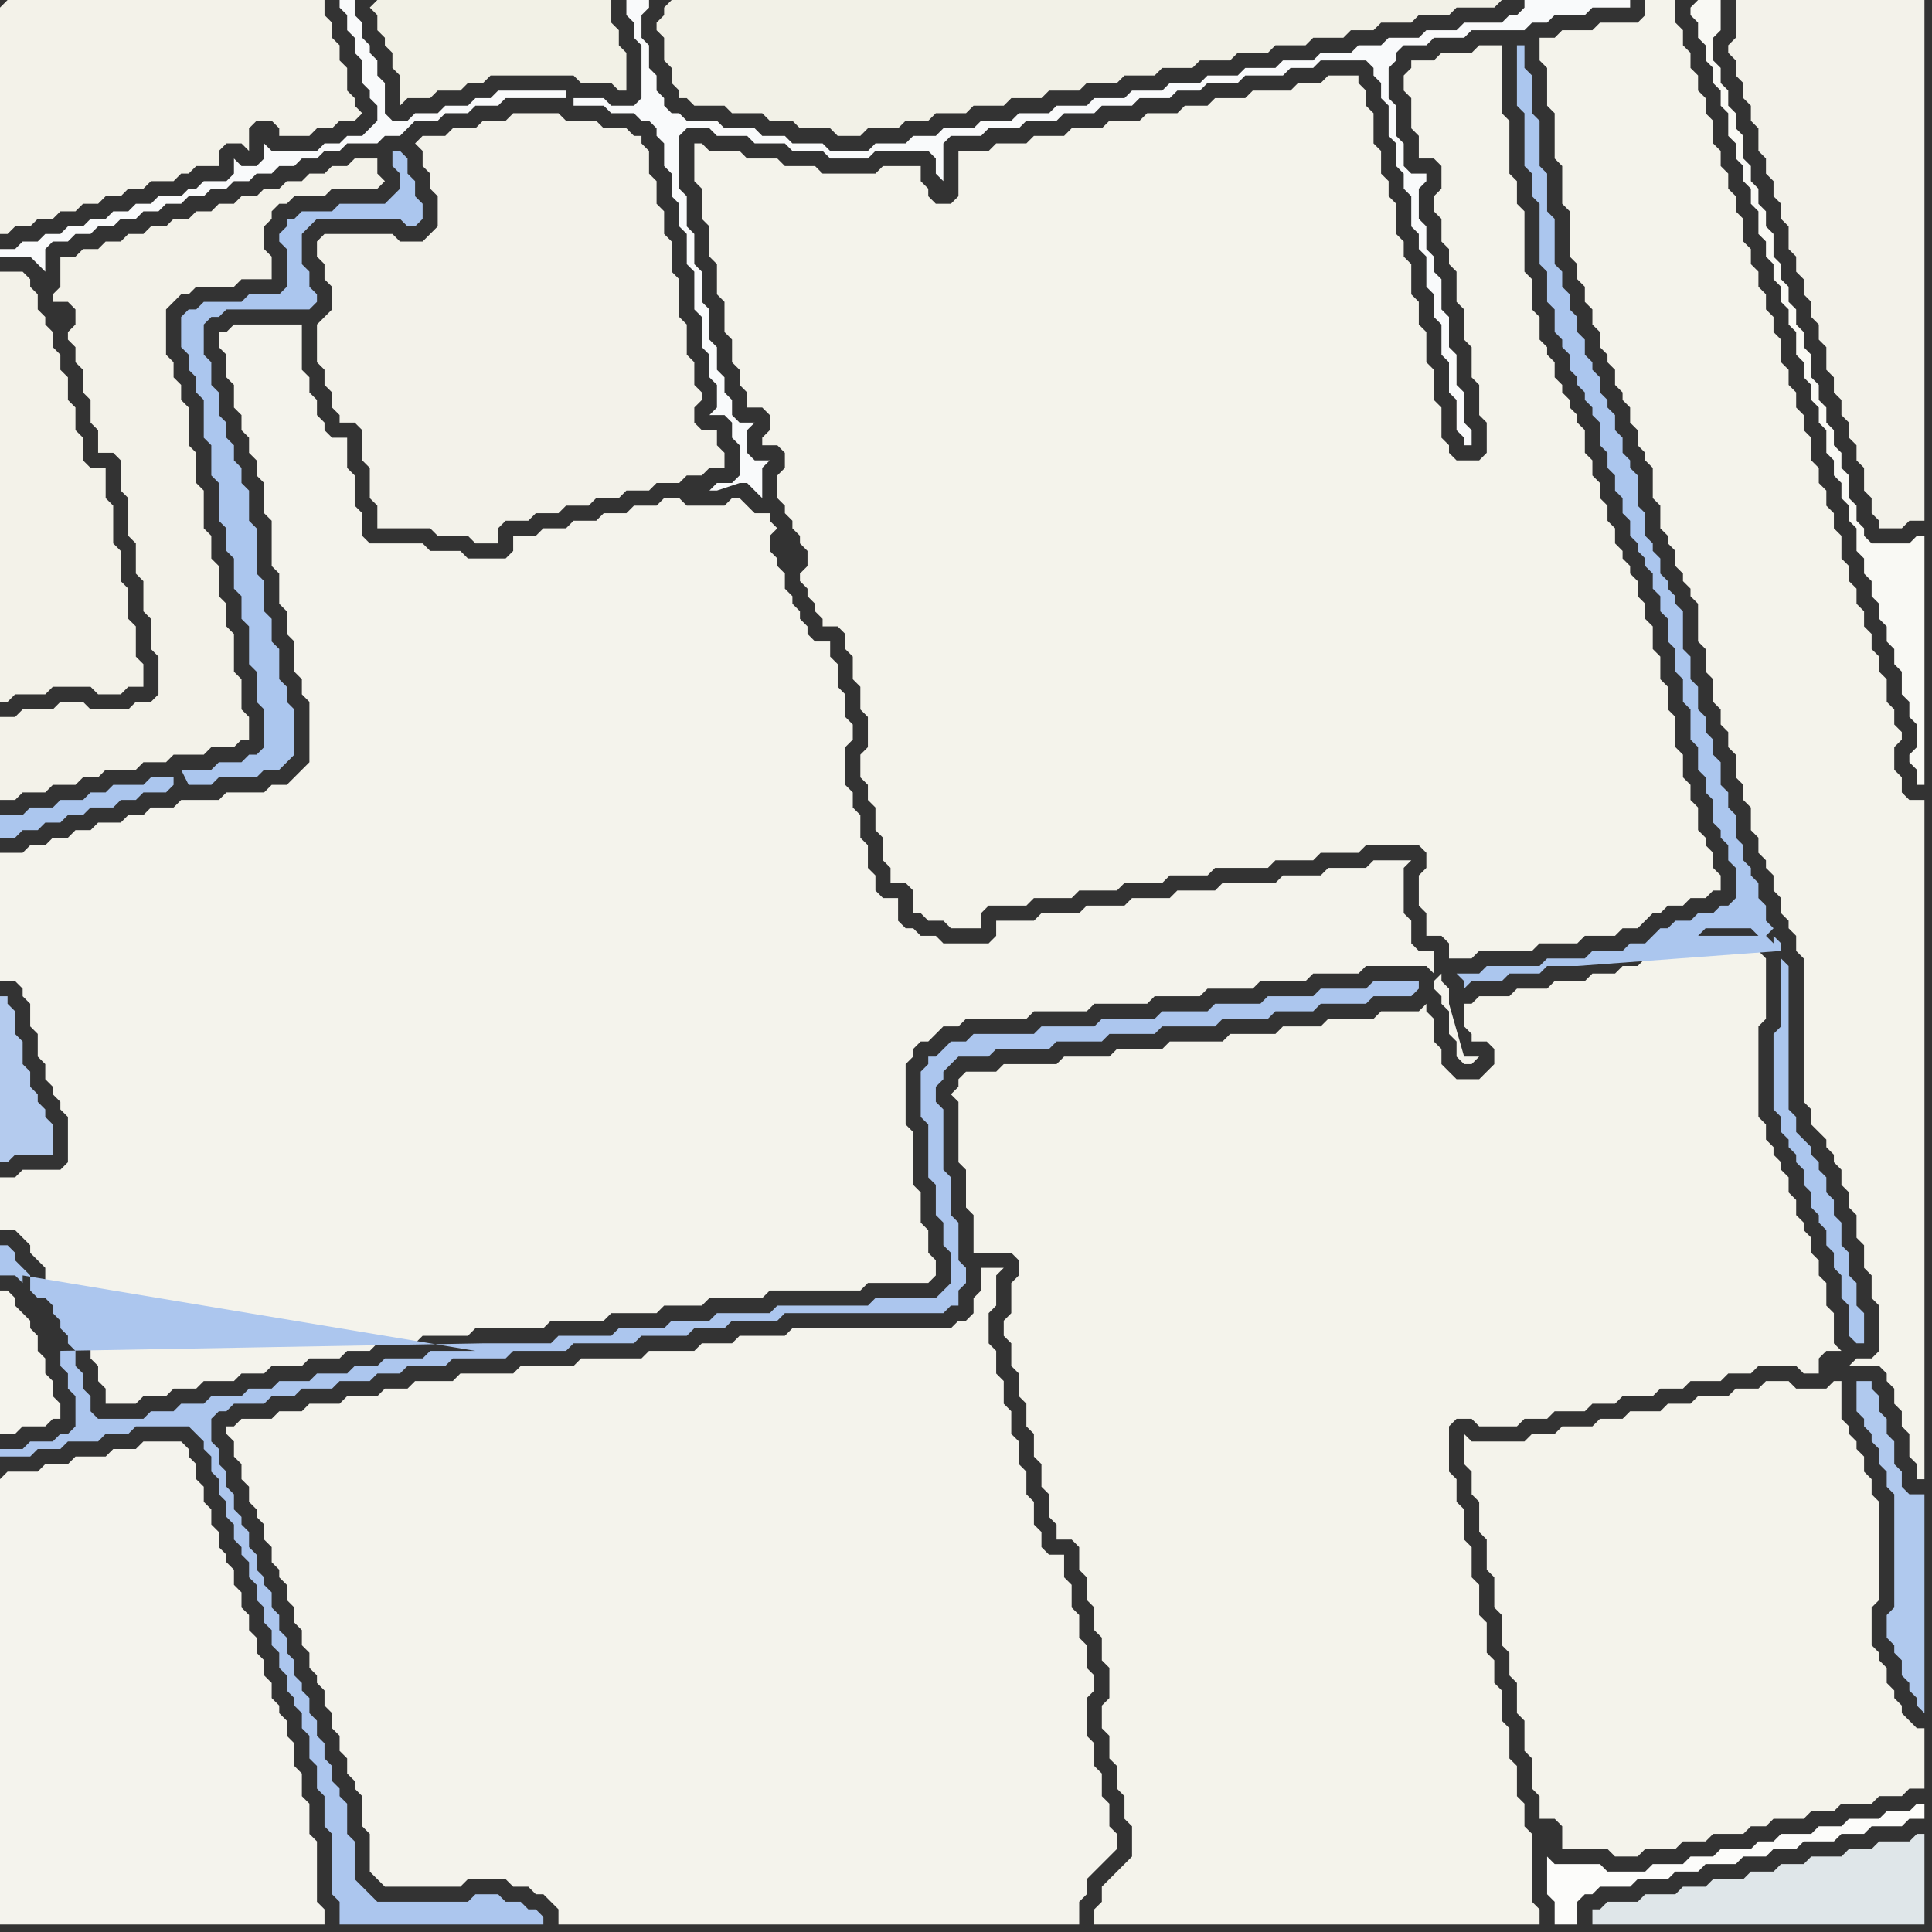 <svg width="256" height="256" xmlns="http://www.w3.org/2000/svg"><rect width="100%" height="100%" fill="#333333" stroke="none"/><script> 
var tempColor;
function hoverPath(evt){
obj = evt.target;
tempColor = obj.getAttribute("fill");
obj.setAttribute("fill","red");
//alert(tempColor);
//obj.setAttribute("stroke","red");}
function recoverPath(evt){
obj = evt.target;
obj.setAttribute("fill", tempColor);
//obj.setAttribute("stroke", tempColor);
}</script><path onmouseover="hoverPath(evt)" onmouseout="recoverPath(evt)" fill="rgb(244,243,237)" d="M  0,196l 0,59 43,0 0,-2 -1,-1 0,-8 -1,-1 0,-4 -1,-1 0,-3 -1,-1 0,-3 -1,-1 0,-2 -1,-1 0,-1 -1,-1 0,-2 -1,-1 0,-2 -1,-1 0,-2 -1,-1 0,-2 -1,-1 0,-2 -1,-1 0,-2 -1,-1 0,-1 -1,-1 0,-2 -1,-1 0,-2 -1,-1 0,-2 -1,-1 0,-2 -1,-1 0,-1 -1,-1 -5,0 -1,1 -3,0 -1,1 -4,0 -1,1 -3,0 -1,1 -4,0 -1,1Z"/>
<path onmouseover="hoverPath(evt)" onmouseout="recoverPath(evt)" fill="rgb(244,243,236)" d="M  2,156l -2,0 0,7 2,0 1,1 1,1 0,1 1,1 1,1 0,2 1,0 1,1 1,1 0,1 1,1 0,1 1,1 0,1 1,1 0,2 1,1 0,2 1,1 0,2 4,0 1,-1 3,0 1,-1 3,0 1,-1 4,0 1,-1 3,0 1,-1 4,0 1,-1 4,0 1,-1 3,0 1,-1 5,0 1,-1 6,0 1,-1 9,0 1,-1 7,0 1,-1 6,0 1,-1 5,0 1,-1 7,0 1,-1 12,0 1,-1 8,0 1,-1 0,-2 -1,-1 0,-3 -1,-1 0,-4 -1,-1 0,-7 -1,-1 0,-8 1,-1 0,-1 1,-1 1,0 1,-1 1,-1 2,0 1,-1 8,0 1,-1 7,0 1,-1 7,0 1,-1 6,0 1,-1 6,0 1,-1 6,0 1,-1 6,0 1,-1 8,0 1,1 0,-3 -2,0 -1,-1 0,-3 -1,-1 0,-6 1,-1 -5,0 -1,1 -5,0 -1,1 -5,0 -1,1 -7,0 -1,1 -5,0 -1,1 -5,0 -1,1 -5,0 -1,1 -5,0 -1,1 -5,0 0,2 -1,1 -6,0 -1,-1 -2,0 -1,-1 -1,0 -1,-1 0,-3 -2,0 -1,-1 0,-2 -1,-1 0,-3 -1,-1 0,-3 -1,-1 0,-2 -1,-1 0,-5 1,-1 0,-2 -1,-1 0,-3 -1,-1 0,-3 -1,-1 0,-2 -2,0 -1,-1 0,-1 -1,-1 0,-1 -1,-1 0,-1 -1,-1 0,-2 -1,-1 0,-1 -1,-1 0,-2 1,-1 -1,-1 0,-1 -2,0 -1,-1 -1,-1 -1,0 -1,1 -5,0 -1,-1 -2,0 -1,1 -3,0 -1,1 -3,0 -1,1 -3,0 -1,1 -3,0 -1,1 -3,0 0,2 -1,1 -5,0 -1,-1 -4,0 -1,-1 -7,0 -1,-1 0,-3 -1,-1 0,-4 -1,-1 0,-4 -2,0 -1,-1 0,-1 -1,-1 0,-2 -1,-1 0,-2 -1,-1 0,-6 -9,0 -1,1 -1,0 0,2 1,1 0,3 1,1 0,3 1,1 0,2 1,1 0,2 1,1 0,2 1,1 0,4 1,1 0,6 1,1 0,4 1,1 0,3 1,1 0,4 1,1 0,2 1,1 0,8 -1,1 -1,1 -1,1 -2,0 -1,1 -5,0 -1,1 -5,0 -1,1 -3,0 -1,1 -2,0 -1,1 -3,0 -1,1 -2,0 -1,1 -2,0 -1,1 -2,0 -1,1 -3,0 0,17 2,0 1,1 0,1 1,1 0,3 1,1 0,3 1,1 0,2 1,1 0,1 1,1 0,1 1,1 0,6 -1,1 -5,0 -1,1 189,-27 -1,1 0,1 1,1 0,1 1,1 0,3 1,1 0,2 1,1 1,0 1,-1 -2,0 -2,-7 0,-2 -1,-1 0,-1 -189,27Z"/>
<path onmouseover="hoverPath(evt)" onmouseout="recoverPath(evt)" fill="rgb(243,242,234)" d="M  42,32l 0,2 1,1 0,2 1,1 0,3 -1,1 -1,1 0,5 1,1 0,2 1,1 0,2 1,1 0,1 2,0 1,1 0,4 1,1 0,4 1,1 0,3 7,0 1,1 4,0 1,1 3,0 0,-2 1,-1 3,0 1,-1 3,0 1,-1 3,0 1,-1 3,0 1,-1 3,0 1,-1 3,0 1,-1 2,0 1,-1 2,0 0,-2 -1,-1 0,-2 -2,0 -1,-1 0,-2 1,-1 0,-1 -1,-1 0,-3 -1,-1 0,-4 -1,-1 0,-5 -1,-1 0,-4 -1,-1 0,-3 -1,-1 0,-3 -1,-1 0,-3 -1,-1 0,-1 -1,0 -1,-1 -3,0 -1,-1 -4,0 -1,-1 -6,0 -1,1 -3,0 -1,1 -3,0 -1,1 -3,0 -1,1 1,1 0,2 1,1 0,2 1,1 0,4 -1,1 -1,1 -3,0 -1,-1 -9,0 -1,1Z"/>
<path onmouseover="hoverPath(evt)" onmouseout="recoverPath(evt)" fill="rgb(176,201,238)" d="M  248,184l 0,-1 -2,0 0,4 1,1 0,1 1,1 0,1 1,1 0,2 1,1 0,2 1,1 0,15 -1,1 0,3 1,1 0,1 1,1 0,2 1,1 0,1 1,1 0,1 1,1 0,-29 -2,0 -1,-1 0,-2 -1,-1 0,-3 -1,-1 0,-2 -1,-1 0,-2 -1,-1Z"/>
<path onmouseover="hoverPath(evt)" onmouseout="recoverPath(evt)" fill="rgb(243,242,233)" d="M  0,1l 0,30 1,0 1,-1 2,0 1,-1 2,0 1,-1 2,0 1,-1 2,0 1,-1 2,0 1,-1 2,0 1,-1 3,0 1,-1 1,0 1,-1 3,0 0,-2 1,-1 2,0 1,1 0,-3 1,-1 2,0 1,1 0,1 4,0 1,-1 2,0 1,-1 2,0 1,-1 -1,-1 0,-1 -1,-1 0,-3 -1,-1 0,-2 -1,-1 0,-2 -1,-1 0,-2 -42,0 -1,1Z"/>
<path onmouseover="hoverPath(evt)" onmouseout="recoverPath(evt)" fill="rgb(245,244,237)" d="M  0,173l 0,17 2,0 1,-1 3,0 1,-1 1,0 0,-2 -1,-1 0,-2 -1,-1 0,-2 -1,-1 0,-2 -1,-1 0,-1 -1,-1 -1,-1 0,-1 -1,-1 -1,0Z"/>
<path onmouseover="hoverPath(evt)" onmouseout="recoverPath(evt)" fill="rgb(249,250,251)" d="M  2,33l -2,0 0,1 4,0 1,1 1,1 0,-3 1,-1 2,0 1,-1 2,0 1,-1 2,0 1,-1 2,0 1,-1 2,0 1,-1 2,0 1,-1 2,0 1,-1 2,0 1,-1 2,0 1,-1 2,0 1,-1 2,0 1,-1 2,0 1,-1 2,0 1,-1 4,0 1,-1 2,0 1,-1 1,-1 3,0 1,-1 3,0 1,-1 3,0 1,-1 8,0 0,-1 -9,0 -1,1 -2,0 -1,1 -3,0 -1,1 -3,0 -1,1 -2,0 -1,-1 0,-4 -1,-1 0,-2 -1,-1 0,-1 -1,-1 0,-2 -1,-1 0,-2 -2,0 0,1 1,1 0,2 1,1 0,2 1,1 0,3 1,1 0,1 1,1 0,2 -1,1 -1,1 -2,0 -1,1 -2,0 -1,1 -6,0 -1,-1 0,2 -1,1 -2,0 -1,-1 0,2 -1,1 -3,0 -1,1 -1,0 -1,1 -3,0 -1,1 -2,0 -1,1 -2,0 -1,1 -2,0 -1,1 -2,0 -1,1 -2,0 -1,1 -2,0 -1,1 74,-20 0,1 4,0 1,1 3,0 1,1 1,0 1,1 0,1 1,1 0,3 1,1 0,3 1,1 0,3 1,1 0,4 1,1 0,5 1,1 0,4 1,1 0,3 1,1 0,3 -1,1 2,0 1,1 0,2 1,1 0,4 -1,1 -2,0 -1,1 1,0 3,-1 1,0 1,1 1,1 0,-4 1,-1 -2,0 -1,-1 0,-3 1,-1 -2,0 -1,-1 0,-2 -1,-1 0,-2 -1,-1 0,-3 -1,-1 0,-4 -1,-1 0,-4 -1,-1 0,-4 -1,-1 0,-4 -1,-1 0,-7 1,-1 3,0 1,1 4,0 1,1 4,0 1,1 4,0 1,1 5,0 1,-1 7,0 1,1 0,2 1,1 0,-5 1,-1 4,0 1,-1 4,0 1,-1 4,0 1,-1 4,0 1,-1 4,0 1,-1 4,0 1,-1 3,0 1,-1 4,0 1,-1 5,0 1,-1 3,0 1,-1 6,0 1,1 0,1 1,1 0,2 1,1 0,4 1,1 0,3 1,1 0,2 1,1 0,4 1,1 0,2 1,1 0,4 1,1 0,3 1,1 0,4 1,1 0,4 1,1 0,4 1,1 0,1 1,0 0,-2 -1,-1 0,-4 -1,-1 0,-4 -1,-1 0,-4 -1,-1 0,-4 -1,-1 0,-2 -1,-1 0,-3 -1,-1 0,-4 1,-1 0,-1 -2,0 -1,-1 0,-3 -1,-1 0,-4 -1,-1 0,-4 1,-1 0,-1 1,-1 3,0 1,-1 4,0 1,-1 7,0 1,-1 2,0 1,-1 4,0 1,-1 5,0 0,-1 -14,0 0,1 -1,1 -1,0 -1,1 -5,0 -1,1 -4,0 -1,1 -4,0 -1,1 -3,0 -1,1 -4,0 -1,1 -4,0 -1,1 -4,0 -1,1 -4,0 -1,1 -4,0 -1,1 -4,0 -1,1 -4,0 -1,1 -4,0 -1,1 -4,0 -1,1 -4,0 -1,1 -4,0 -1,1 -3,0 -1,1 -4,0 -1,1 -5,0 -1,-1 -4,0 -1,-1 -3,0 -1,-1 -4,0 -1,-1 -4,0 -1,-1 -1,0 -1,-1 0,-1 -1,-1 0,-2 -1,-1 0,-3 -1,-1 0,-3 1,-1 0,-1 -3,0 0,2 1,1 0,2 1,1 0,7 -1,1 -3,0 -1,-1 -4,0 -74,20Z"/>
<path onmouseover="hoverPath(evt)" onmouseout="recoverPath(evt)" fill="rgb(244,243,236)" d="M  31,189l -1,0 0,1 1,1 0,2 1,1 0,2 1,1 0,2 1,1 0,1 1,1 0,2 1,1 0,2 1,1 0,1 1,1 0,2 1,1 0,2 1,1 0,2 1,1 0,2 1,1 0,1 1,1 0,2 1,1 0,2 1,1 0,2 1,1 0,2 1,1 0,1 1,1 0,4 1,1 0,5 1,1 1,1 10,0 1,-1 5,0 1,1 2,0 1,1 1,0 1,1 1,1 0,2 69,0 0,-3 1,-1 0,-2 1,-1 3,-3 0,-2 -1,-1 0,-3 -1,-1 0,-3 -1,-1 0,-3 -1,-1 0,-5 1,-1 0,-2 -1,-1 0,-3 -1,-1 0,-3 -1,-1 0,-3 -1,-1 0,-3 -2,0 -1,-1 0,-2 -1,-1 0,-3 -1,-1 0,-3 -1,-1 0,-3 -1,-1 0,-3 -1,-1 0,-3 -1,-1 0,-3 -1,-1 0,-4 1,-1 0,-4 1,-1 -3,0 0,3 -1,1 0,2 -1,1 -1,0 -1,1 -21,0 -1,1 -6,0 -1,1 -4,0 -1,1 -6,0 -1,1 -8,0 -1,1 -7,0 -1,1 -7,0 -1,1 -5,0 -1,1 -3,0 -1,1 -4,0 -1,1 -4,0 -1,1 -3,0 -1,1 -4,0 -1,1Z"/>
<path onmouseover="hoverPath(evt)" onmouseout="recoverPath(evt)" fill="rgb(242,241,230)" d="M  49,1l 1,1 0,2 1,1 0,1 1,1 0,2 1,1 0,4 1,-1 3,0 1,-1 3,0 1,-1 2,0 1,-1 11,0 1,1 4,0 1,1 1,0 0,-5 -1,-1 0,-2 -1,-1 0,-3 -31,0 -1,1Z"/>
<path onmouseover="hoverPath(evt)" onmouseout="recoverPath(evt)" fill="rgb(242,241,231)" d="M  88,1l 0,1 -1,1 0,1 1,1 0,3 1,1 0,2 1,1 0,1 1,0 1,1 4,0 1,1 4,0 1,1 3,0 1,1 4,0 1,1 3,0 1,-1 4,0 1,-1 3,0 1,-1 4,0 1,-1 4,0 1,-1 4,0 1,-1 4,0 1,-1 4,0 1,-1 4,0 1,-1 4,0 1,-1 4,0 1,-1 4,0 1,-1 4,0 1,-1 4,0 1,-1 3,0 1,-1 4,0 1,-1 4,0 1,-1 5,0 1,-1 -110,0 -1,1Z"/>
<path onmouseover="hoverPath(evt)" onmouseout="recoverPath(evt)" fill="rgb(252,252,250)" d="M  205,249l 0,2 1,1 0,3 3,0 0,-3 1,-1 1,0 1,-1 4,0 1,-1 4,0 1,-1 3,0 1,-1 4,0 1,-1 3,0 1,-1 3,0 1,-1 4,0 1,-1 3,0 1,-1 4,0 1,-1 2,0 0,-2 -1,0 -1,1 -3,0 -1,1 -4,0 -1,1 -3,0 -1,1 -4,0 -1,1 -2,0 -1,1 -4,0 -1,1 -3,0 -1,1 -4,0 -1,1 -5,0 -1,-1 -6,0 -1,-1Z"/>
<path onmouseover="hoverPath(evt)" onmouseout="recoverPath(evt)" fill="rgb(249,249,244)" d="M  224,1l 0,1 1,1 0,2 1,1 0,2 1,1 0,2 1,1 0,2 1,1 0,3 1,1 0,2 1,1 0,2 1,1 0,2 1,1 0,3 1,1 0,2 1,1 0,2 1,1 0,2 1,1 0,2 1,1 0,3 1,1 0,2 1,1 0,2 1,1 0,2 1,1 0,3 1,1 0,2 1,1 0,2 1,1 0,2 1,1 0,3 1,1 0,2 1,1 0,2 1,1 0,2 1,1 0,2 1,1 0,2 1,1 0,3 1,1 0,2 1,1 0,3 -1,1 0,1 1,1 0,2 1,0 0,-33 -1,0 -1,1 -5,0 -1,-1 0,-1 -1,-1 0,-2 -1,-1 0,-3 -1,-1 0,-2 -1,-1 0,-2 -1,-1 0,-2 -1,-1 0,-2 -1,-1 0,-3 -1,-1 0,-2 -1,-1 0,-2 -1,-1 0,-2 -1,-1 0,-2 -1,-1 0,-3 -1,-1 0,-2 -1,-1 0,-2 -1,-1 0,-2 -1,-1 0,-3 -1,-1 0,-2 -1,-1 0,-2 -1,-1 0,-2 -1,-1 0,-3 1,-1 0,-4 -3,0 -1,1Z"/>
<path onmouseover="hoverPath(evt)" onmouseout="recoverPath(evt)" fill="rgb(243,242,233)" d="M  0,38l 0,55 1,0 1,-1 4,0 1,-1 5,0 1,1 3,0 1,-1 2,0 0,-3 -1,-1 0,-4 -1,-1 0,-4 -1,-1 0,-4 -1,-1 0,-5 -1,-1 0,-4 -2,0 -1,-1 0,-3 -1,-1 0,-3 -1,-1 0,-3 -1,-1 0,-2 -1,-1 0,-2 -1,-1 0,-1 -1,-1 0,-2 -1,-1 0,-1 -1,-1 -3,0Z"/>
<path onmouseover="hoverPath(evt)" onmouseout="recoverPath(evt)" fill="rgb(244,243,235)" d="M  92,22l 0,2 1,1 0,4 1,1 0,4 1,1 0,4 1,1 0,4 1,1 0,3 1,1 0,2 1,1 0,2 2,0 1,1 0,2 -1,1 0,1 2,0 1,1 0,2 -1,1 0,3 1,1 0,1 1,1 0,1 1,1 0,1 1,1 0,2 -1,1 0,1 1,1 0,1 1,1 0,1 1,1 0,1 2,0 1,1 0,2 1,1 0,3 1,1 0,3 1,1 0,4 -1,1 0,3 1,1 0,2 1,1 0,3 1,1 0,3 1,1 0,2 2,0 1,1 0,3 1,0 1,1 2,0 1,1 4,0 0,-2 1,-1 5,0 1,-1 5,0 1,-1 5,0 1,-1 5,0 1,-1 5,0 1,-1 7,0 1,-1 5,0 1,-1 5,0 1,-1 7,0 1,1 0,2 -1,1 0,4 1,1 0,3 2,0 1,1 0,2 3,0 1,-1 7,0 1,-1 5,0 1,-1 4,0 1,-1 2,0 1,-1 1,-1 1,0 1,-1 2,0 1,-1 2,0 1,-1 1,0 0,-2 -1,-1 0,-2 -1,-1 0,-1 -1,-1 0,-3 -1,-1 0,-2 -1,-1 0,-3 -1,-1 0,-4 -1,-1 0,-3 -1,-1 0,-3 -1,-1 0,-3 -1,-1 0,-2 -1,-1 0,-2 -1,-1 0,-1 -1,-1 0,-1 -1,-1 0,-2 -1,-1 0,-2 -1,-1 0,-2 -1,-1 0,-2 -1,-1 0,-3 -1,-1 0,-1 -1,-1 0,-1 -1,-1 0,-1 -1,-1 0,-2 -1,-1 0,-1 -1,-1 0,-3 -1,-1 0,-4 -1,-1 0,-8 -1,-1 0,-3 -1,-1 0,-7 -1,-1 0,-9 -3,0 -1,1 -4,0 -1,1 -3,0 0,1 -1,1 0,2 1,1 0,4 1,1 0,3 2,0 1,1 0,3 -1,1 0,2 1,1 0,3 1,1 0,2 1,1 0,4 1,1 0,4 1,1 0,4 1,1 0,4 1,1 0,4 -1,1 -3,0 -1,-1 0,-1 -1,-1 0,-4 -1,-1 0,-4 -1,-1 0,-4 -1,-1 0,-3 -1,-1 0,-4 -1,-1 0,-2 -1,-1 0,-4 -1,-1 0,-2 -1,-1 0,-3 -1,-1 0,-4 -1,-1 0,-2 -1,-1 0,-1 -4,0 -1,1 -3,0 -1,1 -5,0 -1,1 -4,0 -1,1 -3,0 -1,1 -4,0 -1,1 -4,0 -1,1 -4,0 -1,1 -4,0 -1,1 -4,0 -1,1 -4,0 0,6 -1,1 -2,0 -1,-1 0,-1 -1,-1 0,-2 -5,0 -1,1 -7,0 -1,-1 -4,0 -1,-1 -4,0 -1,-1 -4,0 -1,-1 -1,0Z"/>
<path onmouseover="hoverPath(evt)" onmouseout="recoverPath(evt)" fill="rgb(244,243,235)" d="M  149,247l 0,0 -1,1 -2,2 0,2 -1,1 0,2 59,0 0,-2 -1,-1 0,-9 -1,-1 0,-3 -1,-1 0,-4 -1,-1 0,-4 -1,-1 0,-4 -1,-1 0,-3 -1,-1 0,-4 -1,-1 0,-4 -1,-1 0,-4 -1,-1 0,-4 -1,-1 0,-3 -1,-1 0,-6 1,-1 2,0 1,1 5,0 1,-1 3,0 1,-1 4,0 1,-1 3,0 1,-1 4,0 1,-1 3,0 1,-1 4,0 1,-1 3,0 1,-1 5,0 1,1 2,0 0,-2 1,-1 2,0 -1,-1 0,-4 -1,-1 0,-3 -1,-1 0,-2 -1,-1 0,-2 -1,-1 0,-1 -1,-1 0,-2 -1,-1 0,-2 -1,-1 0,-1 -1,-1 0,-1 -1,-1 0,-2 -1,-1 0,-12 1,-1 0,-8 -1,-1 -1,0 -1,-1 -4,0 -1,1 -4,0 -1,1 -3,0 -1,1 -2,0 -1,1 -3,0 -1,1 -4,0 -1,1 -4,0 -1,1 -4,0 -1,1 -1,0 0,3 1,1 0,1 2,0 1,1 0,2 -1,1 -1,1 -3,0 -1,-1 -1,-1 0,-2 -1,-1 0,-3 -1,-1 0,-1 -1,1 -5,0 -1,1 -6,0 -1,1 -5,0 -1,1 -6,0 -1,1 -7,0 -1,1 -6,0 -1,1 -6,0 -1,1 -7,0 -1,1 -4,0 -1,1 0,1 -1,1 1,1 0,8 1,1 0,5 1,1 0,5 5,0 1,1 0,2 -1,1 0,4 -1,1 0,2 1,1 0,3 1,1 0,3 1,1 0,3 1,1 0,3 1,1 0,3 1,1 0,3 1,1 0,2 2,0 1,1 0,3 1,1 0,3 1,1 0,3 1,1 0,3 1,1 0,4 -1,1 0,3 1,1 0,3 1,1 0,3 1,1 0,3 1,1 0,4 -1,1Z"/>
<path onmouseover="hoverPath(evt)" onmouseout="recoverPath(evt)" fill="rgb(223,230,233)" d="M  226,255l 29,0 0,-12 -1,0 -1,1 -4,0 -1,1 -3,0 -1,1 -4,0 -1,1 -3,0 -1,1 -3,0 -1,1 -4,0 -1,1 -3,0 -1,1 -4,0 -1,1 -4,0 -1,1 -1,0 0,2Z"/>
<path onmouseover="hoverPath(evt)" onmouseout="recoverPath(evt)" fill="rgb(243,242,234)" d="M  230,2l 0,3 -1,1 0,1 1,1 0,2 1,1 0,2 1,1 0,2 1,1 0,3 1,1 0,2 1,1 0,2 1,1 0,2 1,1 0,3 1,1 0,2 1,1 0,2 1,1 0,2 1,1 0,2 1,1 0,3 1,1 0,2 1,1 0,2 1,1 0,2 1,1 0,2 1,1 0,3 1,1 0,2 1,1 0,1 3,0 1,-1 2,0 0,-69 -25,0Z"/>
<path onmouseover="hoverPath(evt)" onmouseout="recoverPath(evt)" fill="rgb(243,242,233)" d="M  0,99l 0,7 2,0 1,-1 3,0 1,-1 3,0 1,-1 2,0 1,-1 4,0 1,-1 3,0 1,-1 4,0 1,-1 3,0 1,-1 1,0 0,-3 -1,-1 0,-4 -1,-1 0,-5 -1,-1 0,-3 -1,-1 0,-4 -1,-1 0,-3 -1,-1 0,-5 -1,-1 0,-4 -1,-1 0,-5 -1,-1 0,-2 -1,-1 0,-2 -1,-1 0,-6 1,-1 1,-1 1,0 1,-1 5,0 1,-1 4,0 0,-3 -1,-1 0,-3 1,-1 0,-1 1,-1 1,0 1,-1 4,0 1,-1 6,0 1,-1 -1,-1 0,-2 -3,0 -1,1 -2,0 -1,1 -2,0 -1,1 -2,0 -1,1 -2,0 -1,1 -2,0 -1,1 -2,0 -1,1 -2,0 -1,1 -2,0 -1,1 -2,0 -1,1 -2,0 -1,1 -2,0 -1,1 -2,0 -1,1 -2,0 0,4 -1,1 0,1 2,0 1,1 0,2 -1,1 0,1 1,1 0,2 1,1 0,3 1,1 0,3 1,1 0,3 2,0 1,1 0,4 1,1 0,5 1,1 0,4 1,1 0,4 1,1 0,4 1,1 0,5 -1,1 -2,0 -1,1 -5,0 -1,-1 -3,0 -1,1 -4,0 -1,1 -2,0Z"/>
<path onmouseover="hoverPath(evt)" onmouseout="recoverPath(evt)" fill="rgb(180,203,238)" d="M  0,151l 0,3 1,0 1,-1 5,0 0,-4 -1,-1 0,-1 -1,-1 0,-1 -1,-1 0,-2 -1,-1 0,-3 -1,-1 0,-3 -1,-1 0,-1 -1,0Z"/>
<path onmouseover="hoverPath(evt)" onmouseout="recoverPath(evt)" fill="rgb(171,198,238)" d="M  23,103l -3,0 -1,1 -4,0 -1,1 -2,0 -1,1 -3,0 -1,1 -3,0 -1,1 -3,0 0,3 2,0 1,-1 2,0 1,-1 2,0 1,-1 2,0 1,-1 3,0 1,-1 2,0 1,-1 3,0 1,-1 0,-1 1,-1 1,2 3,0 1,-1 5,0 1,-1 2,0 1,-1 1,-1 0,-6 -1,-1 0,-2 -1,-1 0,-4 -1,-1 0,-3 -1,-1 0,-4 -1,-1 0,-6 -1,-1 0,-4 -1,-1 0,-2 -1,-1 0,-2 -1,-1 0,-2 -1,-1 0,-3 -1,-1 0,-3 -1,-1 0,-4 1,-1 1,0 1,-1 11,0 1,-1 0,-1 -1,-1 0,-2 -1,-1 0,-4 1,-1 1,-1 11,0 1,1 1,0 1,-1 0,-2 -1,-1 0,-2 -1,-1 0,-2 -1,-1 -1,0 0,2 1,1 0,2 -1,1 -1,1 -6,0 -1,1 -4,0 -1,1 -1,0 0,1 -1,1 0,1 1,1 0,5 -1,1 -4,0 -1,1 -5,0 -1,1 -1,0 -1,1 0,4 1,1 0,2 1,1 0,2 1,1 0,5 1,1 0,4 1,1 0,5 1,1 0,3 1,1 0,4 1,1 0,3 1,1 0,5 1,1 0,4 1,1 0,5 -1,1 -1,0 -1,1 -3,0 -1,1 -4,0 -1,1Z"/>
<path onmouseover="hoverPath(evt)" onmouseout="recoverPath(evt)" fill="rgb(172,198,238)" d="M  63,179l -6,0 -1,1 -5,0 -1,1 -3,0 -1,1 -4,0 -1,1 -4,0 -1,1 -3,0 -1,1 -4,0 -1,1 -3,0 -1,1 -3,0 -1,1 -6,0 -1,-1 0,-2 -1,-1 0,-2 -1,-1 0,-2 -1,-1 0,-1 -1,-1 0,-1 -1,-1 0,-1 -1,-1 -1,0 -1,-1 0,-2 -1,-1 -1,-1 0,-1 -1,-1 -1,0 0,4 2,0 1,1 0,-1 60,10 -55,0 0,2 1,1 0,2 1,1 0,4 -1,1 -1,0 -1,1 -3,0 -1,1 -3,0 0,1 4,0 1,-1 3,0 1,-1 4,0 1,-1 3,0 1,-1 7,0 1,1 1,1 0,1 1,1 0,2 1,1 0,2 1,1 0,2 1,1 0,2 1,1 0,1 1,1 0,2 1,1 0,2 1,1 0,2 1,1 0,2 1,1 0,2 1,1 0,2 1,1 0,1 1,1 0,2 1,1 0,3 1,1 0,3 1,1 0,4 1,1 0,8 1,1 0,3 27,0 0,-1 -1,-1 -1,0 -1,-1 -2,0 -1,-1 -3,0 -1,1 -12,0 -2,-2 -1,-1 0,-5 -1,-1 0,-4 -1,-1 0,-1 -1,-1 0,-2 -1,-1 0,-2 -1,-1 0,-2 -1,-1 0,-2 -1,-1 0,-1 -1,-1 0,-2 -1,-1 0,-2 -1,-1 0,-2 -1,-1 0,-2 -1,-1 0,-1 -1,-1 0,-2 -1,-1 0,-2 -1,-1 0,-1 -1,-1 0,-2 -1,-1 0,-2 -1,-1 0,-2 -1,-1 0,-3 1,-1 1,0 1,-1 4,0 1,-1 3,0 1,-1 4,0 1,-1 4,0 1,-1 3,0 1,-1 5,0 1,-1 7,0 1,-1 7,0 1,-1 8,0 1,-1 6,0 1,-1 4,0 1,-1 6,0 1,-1 21,0 1,-1 1,0 0,-2 1,-1 0,-2 -1,-1 0,-5 -1,-1 0,-5 -1,-1 0,-8 -1,-1 0,-2 1,-1 0,-1 1,-1 1,-1 4,0 1,-1 7,0 1,-1 6,0 1,-1 6,0 1,-1 7,0 1,-1 6,0 1,-1 5,0 1,-1 6,0 1,-1 5,0 1,-1 0,-1 -6,0 -1,1 -6,0 -1,1 -6,0 -1,1 -6,0 -1,1 -6,0 -1,1 -7,0 -1,1 -7,0 -1,1 -8,0 -1,1 -2,0 -1,1 -1,1 -1,0 0,1 -1,1 0,6 1,1 0,7 1,1 0,4 1,1 0,3 1,1 0,4 -2,2 -8,0 -1,1 -12,0 -1,1 -7,0 -1,1 -5,0 -1,1 -6,0 -1,1 -7,0 -1,1 -9,0 -56,1 55,0 -56,-1 0,0 56,1Z"/>
<path onmouseover="hoverPath(evt)" onmouseout="recoverPath(evt)" fill="rgb(244,243,235)" d="M  196,191l -1,0 -1,-1 0,4 1,1 0,3 1,1 0,4 1,1 0,4 1,1 0,4 1,1 0,4 1,1 0,3 1,1 0,4 1,1 0,4 1,1 0,4 1,1 0,3 2,0 1,1 0,3 6,0 1,1 3,0 1,-1 4,0 1,-1 3,0 1,-1 4,0 1,-1 2,0 1,-1 4,0 1,-1 3,0 1,-1 4,0 1,-1 3,0 1,-1 2,0 0,-8 -1,0 -1,-1 -1,-1 0,-1 -1,-1 0,-1 -1,-1 0,-2 -1,-1 0,-1 -1,-1 0,-5 1,-1 0,-13 -1,-1 0,-2 -1,-1 0,-2 -1,-1 0,-1 -1,-1 0,-1 -1,-1 0,-5 -1,0 -1,1 -4,0 -1,-1 -3,0 -1,1 -3,0 -1,1 -4,0 -1,1 -3,0 -1,1 -4,0 -1,1 -3,0 -1,1 -4,0 -1,1 -3,0 -1,1Z"/>
<path onmouseover="hoverPath(evt)" onmouseout="recoverPath(evt)" fill="rgb(244,243,235)" d="M  204,7l 0,1 1,1 0,5 1,1 0,6 1,1 0,5 1,1 0,6 1,1 0,2 1,1 0,2 1,1 0,2 1,1 0,2 1,1 0,1 1,1 0,2 1,1 0,1 1,1 0,2 1,1 0,2 1,1 0,1 1,1 0,4 1,1 0,3 1,1 0,1 1,1 0,2 1,1 0,1 1,1 0,1 1,1 0,5 1,1 0,3 1,1 0,3 1,1 0,2 1,1 0,2 1,1 0,3 1,1 0,2 1,1 0,3 1,1 0,2 1,1 0,1 1,1 0,2 1,1 0,2 1,1 0,1 1,1 0,2 1,1 0,19 1,1 0,2 2,2 0,1 1,1 0,1 1,1 0,2 1,1 0,2 1,1 0,3 1,1 0,3 1,1 0,3 1,1 0,6 -1,1 -2,0 -1,1 4,0 1,1 0,1 1,1 0,2 1,1 0,2 1,1 0,3 1,1 0,2 1,0 0,-90 -2,0 -1,-1 0,-2 -1,-1 0,-3 1,-1 0,-1 -1,-1 0,-2 -1,-1 0,-3 -1,-1 0,-2 -1,-1 0,-2 -1,-1 0,-2 -1,-1 0,-2 -1,-1 0,-2 -1,-1 0,-3 -1,-1 0,-2 -1,-1 0,-2 -1,-1 0,-2 -1,-1 0,-3 -1,-1 0,-2 -1,-1 0,-2 -1,-1 0,-2 -1,-1 0,-3 -1,-1 0,-2 -1,-1 0,-2 -1,-1 0,-2 -1,-1 0,-2 -1,-1 0,-3 -1,-1 0,-2 -1,-1 0,-2 -1,-1 0,-2 -1,-1 0,-3 -1,-1 0,-2 -1,-1 0,-2 -1,-1 0,-2 -1,-1 0,-2 -1,-1 0,-3 -4,0 0,2 -1,1 -5,0 -1,1 -4,0 -1,1 -2,0Z"/>
<path onmouseover="hoverPath(evt)" onmouseout="recoverPath(evt)" fill="rgb(171,198,238)" d="M  236,127l 0,9 -1,1 0,10 1,1 0,2 1,1 0,1 1,1 0,1 1,1 0,2 1,1 0,2 1,1 0,1 1,1 0,2 1,1 0,2 1,1 0,3 1,1 0,4 1,1 1,0 0,-4 -1,-1 0,-3 -1,-1 0,-3 -1,-1 0,-3 -1,-1 0,-2 -1,-1 0,-2 -1,-1 0,-1 -1,-1 0,-1 -1,-1 -1,-1 0,-2 -1,-1 0,-19 -1,-1 0,-2 -1,-1 0,1 -1,-1 1,-1 0,0 -1,-1 0,-2 -1,-1 0,-2 -1,-1 0,-1 -1,-1 0,-2 -1,-1 0,-3 -1,-1 0,-2 -1,-1 0,-3 -1,-1 0,-2 -1,-1 0,-2 -1,-1 0,-3 -1,-1 0,-3 -1,-1 0,-5 -1,-1 0,-1 -1,-1 0,-1 -1,-1 0,-2 -1,-1 0,-1 -1,-1 0,-3 -1,-1 0,-4 -1,-1 0,-1 -1,-1 0,-2 -1,-1 0,-2 -1,-1 0,-1 -1,-1 0,-2 -1,-1 0,-1 -1,-1 0,-2 -1,-1 0,-2 -1,-1 0,-2 -1,-1 0,-2 -1,-1 0,-6 -1,-1 0,-5 -1,-1 0,-6 -1,-1 0,-5 -1,-1 0,-3 -1,0 0,8 1,1 0,7 1,1 0,3 1,1 0,8 1,1 0,4 1,1 0,3 1,1 0,1 1,1 0,2 1,1 0,1 1,1 0,1 1,1 0,1 1,1 0,3 1,1 0,2 1,1 0,2 1,1 0,2 1,1 0,2 1,1 0,1 1,1 0,1 1,1 0,2 1,1 0,2 1,1 0,3 1,1 0,3 1,1 0,3 1,1 0,4 1,1 0,3 1,1 0,2 1,1 0,3 1,1 0,1 1,1 0,2 1,1 0,4 -1,1 -1,0 -1,1 -2,0 -1,1 -2,0 -1,1 -1,0 -1,1 -1,1 -2,0 -1,1 -4,0 -1,1 -5,0 -1,1 -7,0 -1,1 -3,0 1,1 0,1 1,-1 4,0 1,-1 4,0 1,-1 4,0 27,-2 0,1 -15,-3 4,0 1,-1 6,0 1,1 -12,0 15,3Z"/>
</svg>